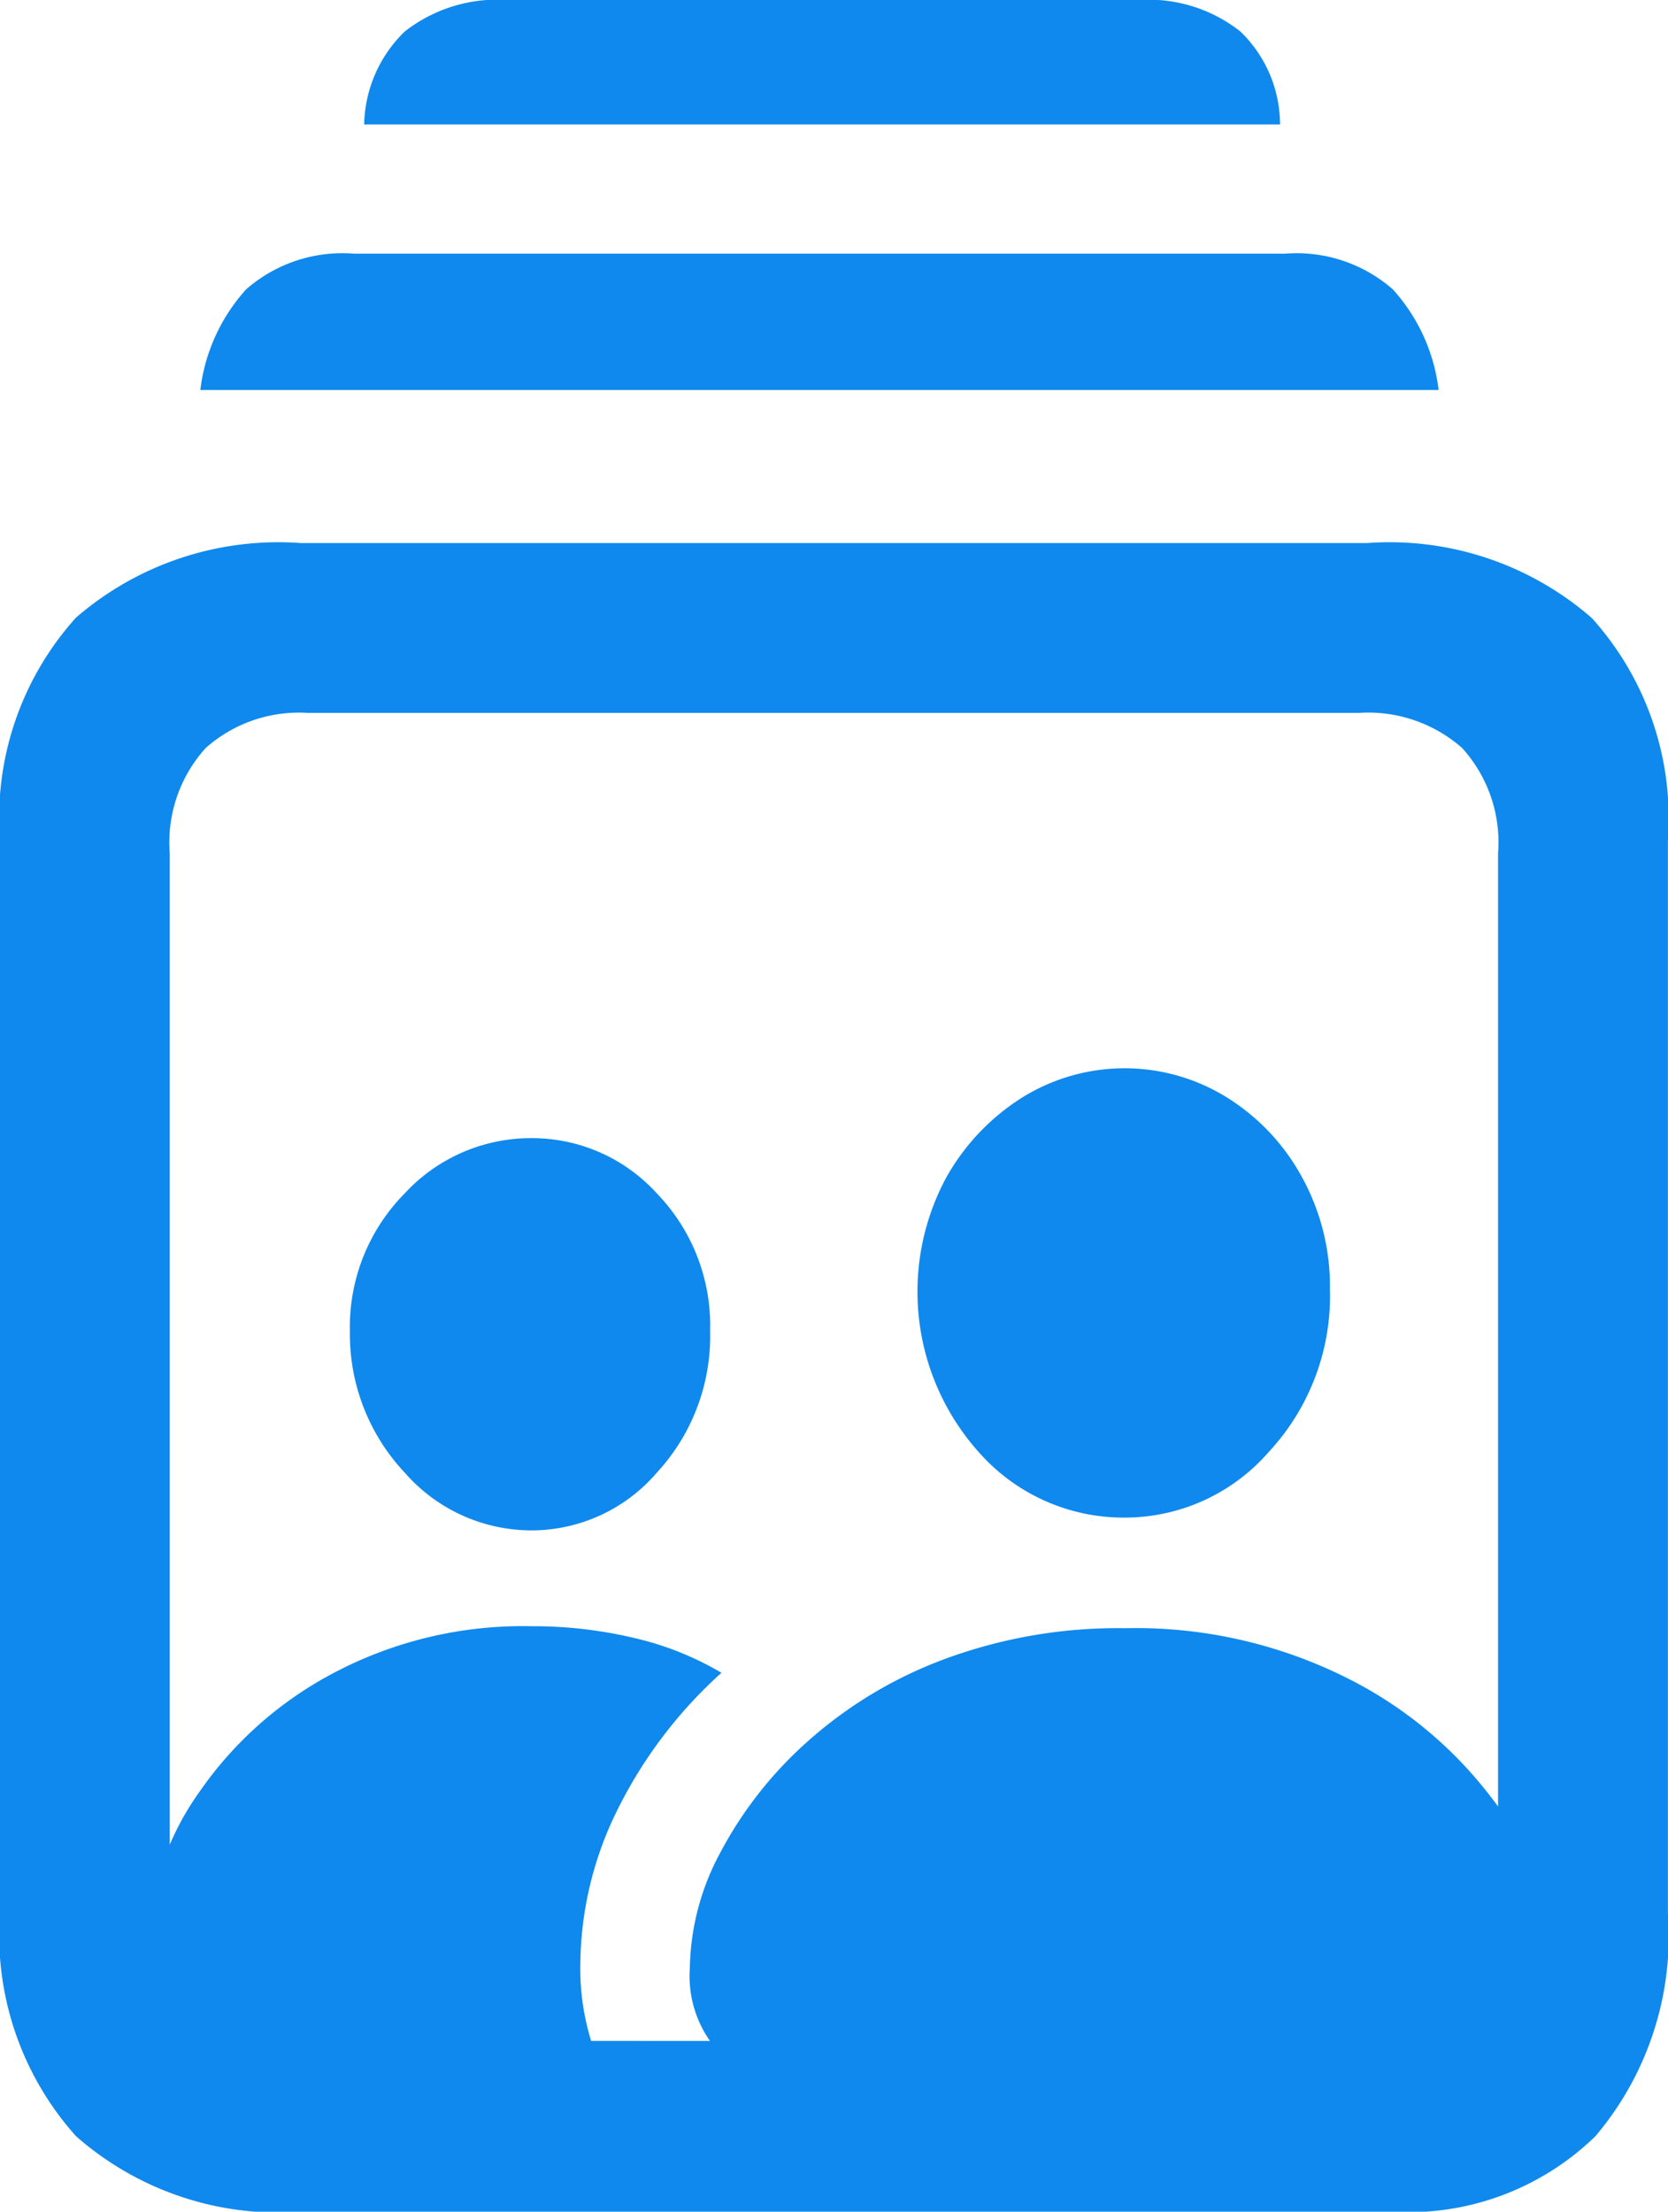 <svg xmlns="http://www.w3.org/2000/svg" width="19.416" height="25.734" viewBox="0 0 19.416 25.734">
  <path id="icon_urednici" d="M11.131,25.373h7.72a1.9,1.9,0,0,0,.954-.2,1.116,1.116,0,0,0,.483-.517,1.662,1.662,0,0,0,.138-.672,3.5,3.5,0,0,0-.712-1.695A4.81,4.81,0,0,0,18,20.881a5.491,5.491,0,0,0-2.55-.563,5.81,5.81,0,0,0-2.108.362,5.012,5.012,0,0,0-1.591.959,4.622,4.622,0,0,0-1.011,1.287,2.919,2.919,0,0,0-.356,1.344,1.317,1.317,0,0,0,.218.827A.654.654,0,0,0,11.131,25.373ZM8.546,19.18A1.925,1.925,0,0,0,10,18.508a2.341,2.341,0,0,0,.62-1.649,2.211,2.211,0,0,0-.62-1.6,1.963,1.963,0,0,0-1.459-.643,2,2,0,0,0-1.482.649,2.208,2.208,0,0,0-.632,1.6,2.351,2.351,0,0,0,.638,1.643A1.962,1.962,0,0,0,8.546,19.18Zm6.9-.149a2.222,2.222,0,0,0,1.677-.764,2.666,2.666,0,0,0,.712-1.89,2.638,2.638,0,0,0-.327-1.31,2.5,2.5,0,0,0-.873-.925,2.259,2.259,0,0,0-2.39.006,2.6,2.6,0,0,0-.879.931,2.8,2.8,0,0,0,.379,3.188A2.246,2.246,0,0,0,15.451,19.031ZM8.534,20.295a4.709,4.709,0,0,0-2.3.546,4.377,4.377,0,0,0-1.557,1.379,3.236,3.236,0,0,0-.6,1.695,1.685,1.685,0,0,0,.316,1.034,1.3,1.3,0,0,0,1.109.425H9.327a2.835,2.835,0,0,1-.218-1.114,4.1,4.1,0,0,1,.437-1.838,5.317,5.317,0,0,1,1.206-1.585,3.556,3.556,0,0,0-.994-.4A5.091,5.091,0,0,0,8.534,20.295ZM5.858,27.108H18.564a3.12,3.12,0,0,0,2.361-.879,3.6,3.6,0,0,0,.844-2.591V11.15a3.479,3.479,0,0,0-.885-2.585,3.582,3.582,0,0,0-2.619-.873H5.858a3.6,3.6,0,0,0-2.619.867,3.475,3.475,0,0,0-.885,2.591V23.638a3.5,3.5,0,0,0,.885,2.591A3.567,3.567,0,0,0,5.858,27.108Zm.08-1.988a1.635,1.635,0,0,1-1.189-.408,1.634,1.634,0,0,1-.419-1.224V11.3a1.634,1.634,0,0,1,.419-1.224,1.635,1.635,0,0,1,1.189-.408H18.173a1.652,1.652,0,0,1,1.2.408,1.634,1.634,0,0,1,.419,1.224V23.489a1.724,1.724,0,0,1-.385,1.224,1.239,1.239,0,0,1-.936.408ZM4.686,5.911H19.1a2.116,2.116,0,0,0-.534-1.172,1.7,1.7,0,0,0-1.258-.414H6.478a1.7,1.7,0,0,0-1.258.414A2.116,2.116,0,0,0,4.686,5.911Zm1.907-3.09H17.254a1.507,1.507,0,0,0-.46-1.08,1.724,1.724,0,0,0-1.183-.368H8.259a1.743,1.743,0,0,0-1.195.368A1.546,1.546,0,0,0,6.593,2.821Z" transform="translate(-2.354 -1.373)" fill="#0f89ed"/>
</svg>

